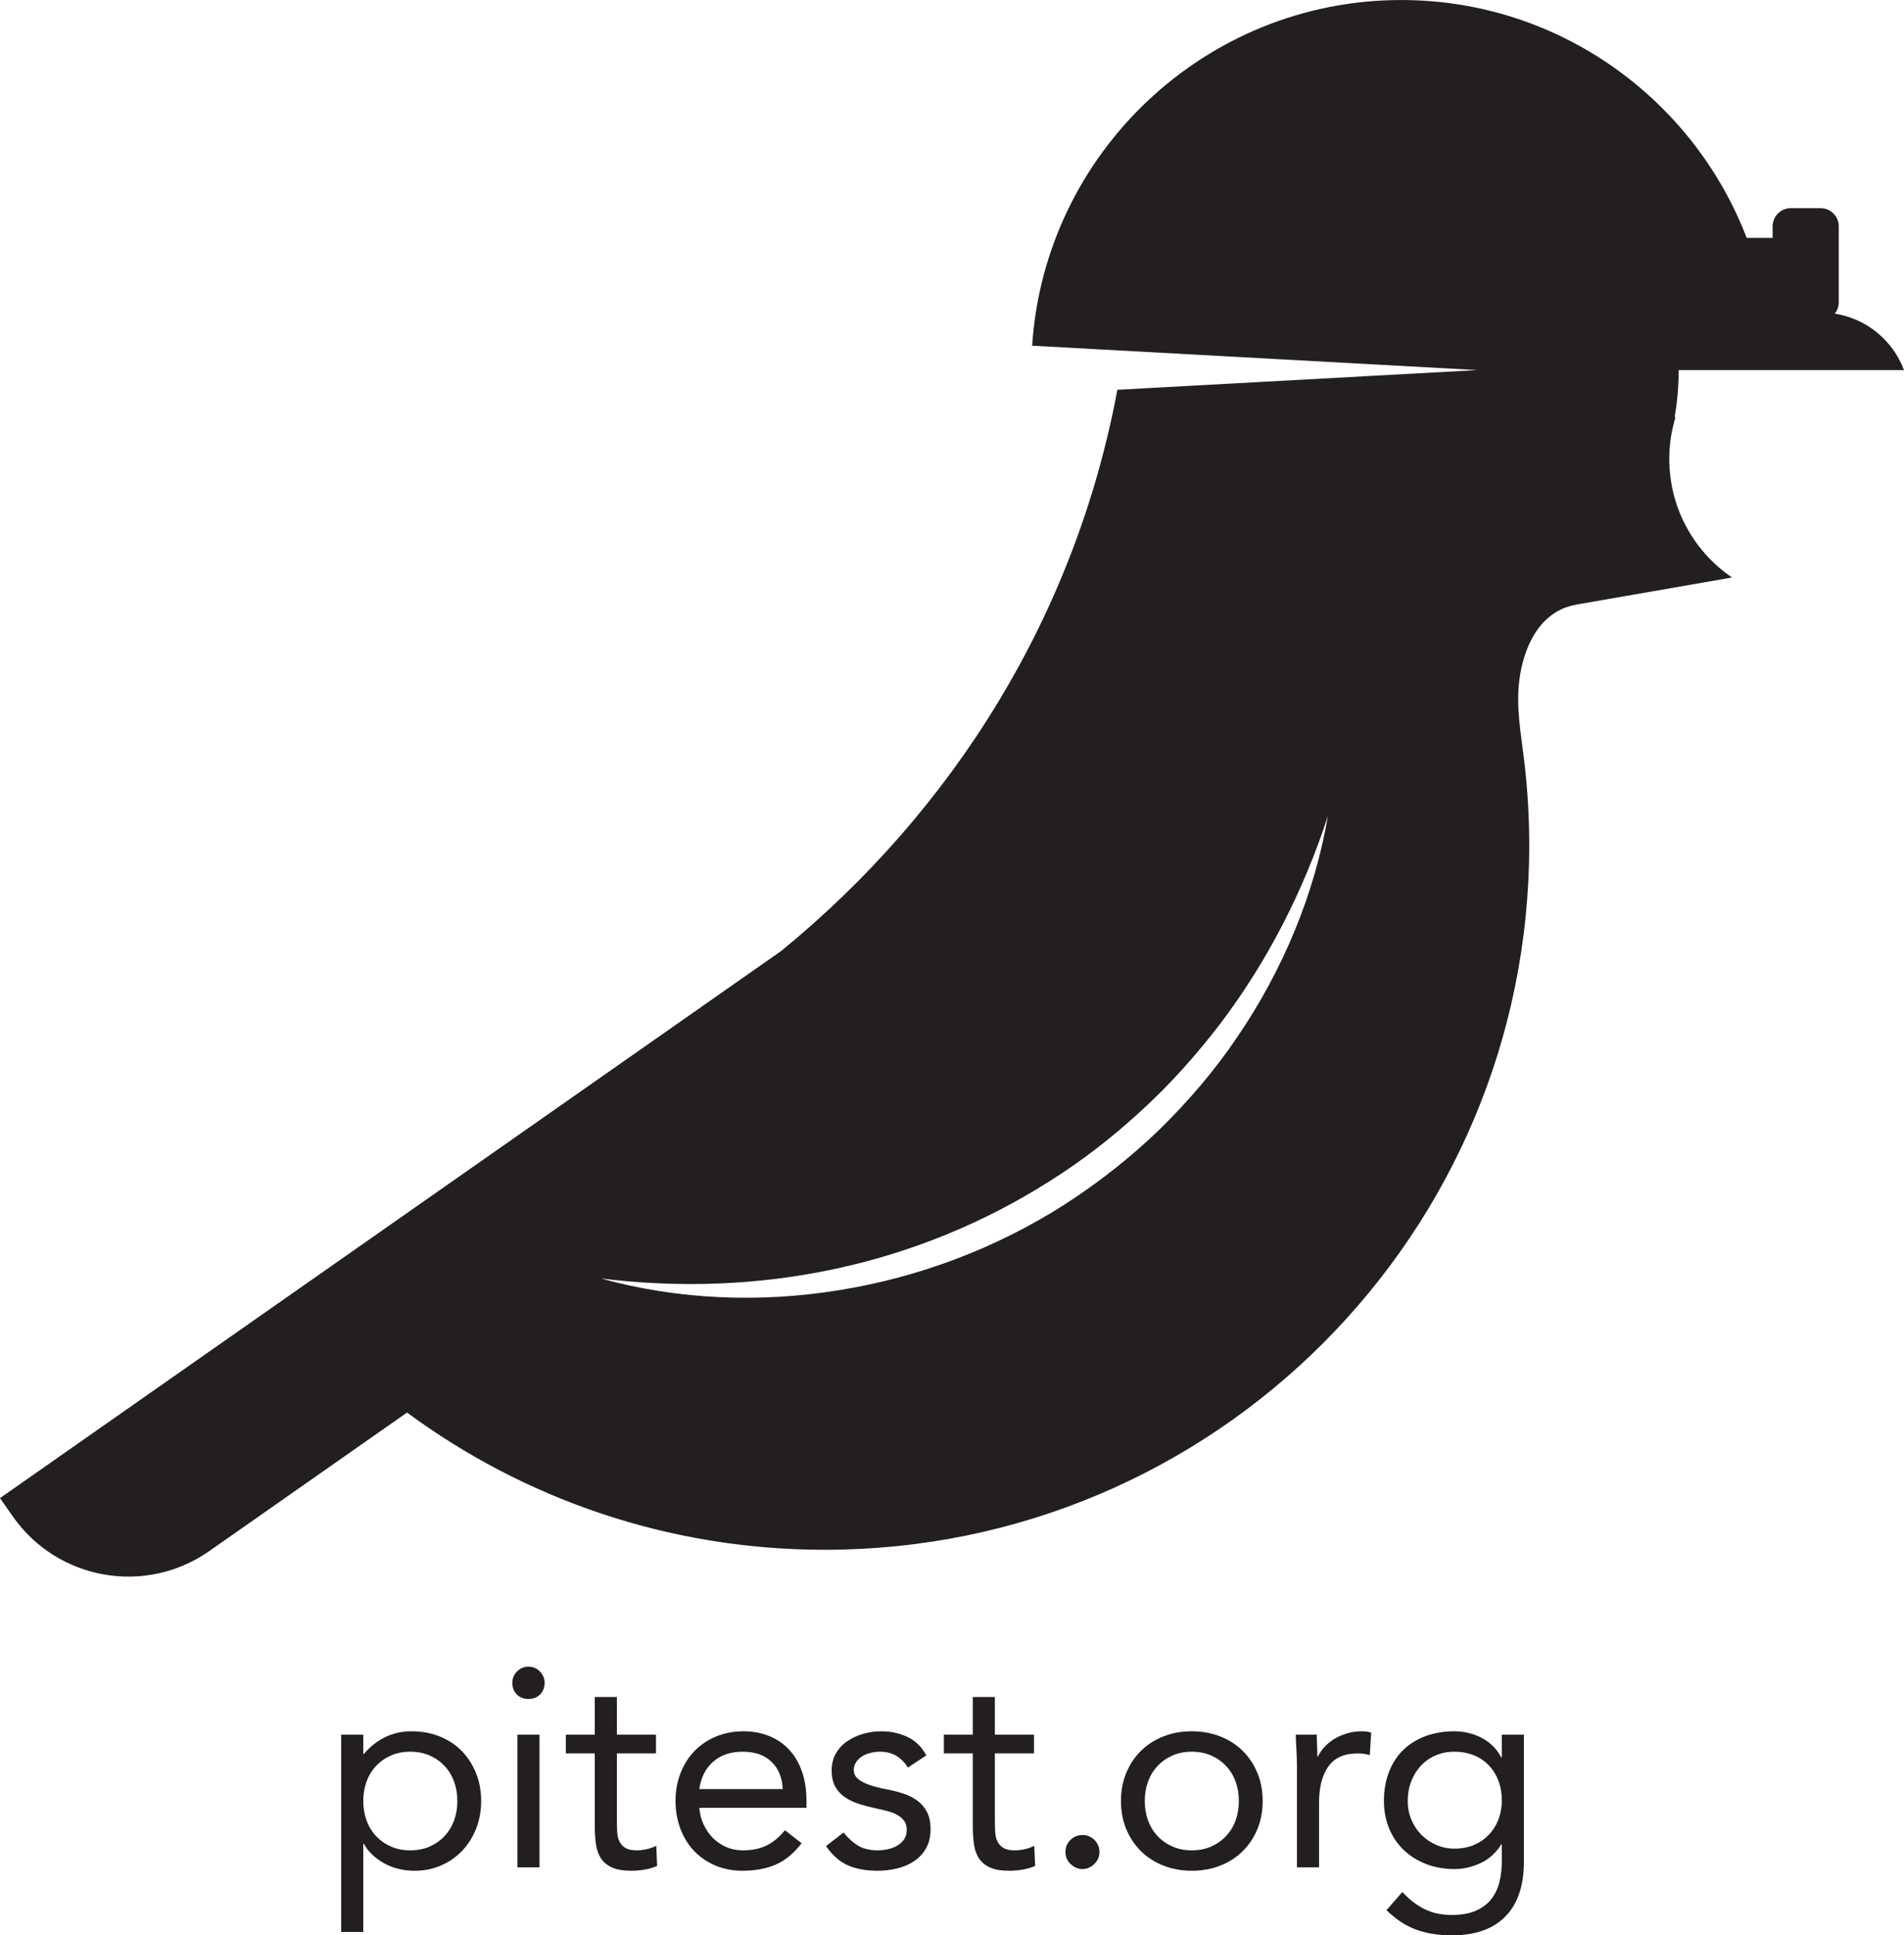 <?xml version="1.0" encoding="UTF-8" standalone="no"?>
<!-- Created with Inkscape (http://www.inkscape.org/) -->

<svg
   xmlns:dc="http://purl.org/dc/elements/1.1/"
   xmlns:cc="http://creativecommons.org/ns#"
   xmlns:rdf="http://www.w3.org/1999/02/22-rdf-syntax-ns#"
   xmlns:svg="http://www.w3.org/2000/svg"
   xmlns="http://www.w3.org/2000/svg"
   version="1.1"
   width="593.5"
   height="603.112"
   id="svg3004"
   xml:space="preserve"><defs
     id="defs3008"><clipPath
       id="clipPath3020"><path
         d="M 0,4824.86 0,0 l 4747.99,0 0,4824.86 -4747.99,0 z"
         id="path3022" /></clipPath></defs><g
     transform="matrix(1.25,0,0,-1.25,0,603.112)"
     id="g3012"><g
       transform="scale(0.1,0.1)"
       id="g3014"><g
         id="g3016"><g
           clip-path="url(#clipPath3020)"
           id="g3018"><path
             d="m 905.898,334.941 c 0,-17.441 2.723,-33.562 8.145,-48.421 5.398,-14.821 13.293,-27.79 23.66,-38.848 10.356,-11.07 22.727,-19.781 37.109,-26.152 14.348,-6.348 30.468,-9.551 48.378,-9.551 17.89,0 34.05,3.203 48.41,9.551 14.39,6.371 26.74,15.082 37.12,26.152 10.35,11.058 18.21,24.027 23.65,38.848 5.43,14.859 8.13,30.98 8.13,48.421 0,17.438 -2.7,33.547 -8.13,48.418 -5.44,14.821 -13.3,27.77 -23.65,38.84 -10.38,11.063 -22.73,19.789 -37.12,26.141 -14.36,6.359 -30.52,9.551 -48.41,9.551 -17.91,0 -34.03,-3.192 -48.378,-9.551 -14.382,-6.352 -26.753,-15.078 -37.109,-26.141 -10.367,-11.07 -18.262,-24.019 -23.66,-38.84 -5.422,-14.871 -8.145,-30.98 -8.145,-48.418 z m -55.117,165.348 55.117,0 0,-48.051 1.438,0 c 15.035,17.891 32.598,31.801 52.625,41.684 20.051,9.887 42.039,14.848 66.079,14.848 25.91,0 49.58,-4.36 71.01,-13.071 21.43,-8.75 39.67,-20.859 54.77,-36.41 15.06,-15.519 26.84,-33.898 35.32,-55.109 8.49,-21.2 12.7,-44.282 12.7,-69.239 0,-24.98 -4.21,-48.05 -12.7,-69.261 -8.48,-21.192 -20.14,-39.571 -34.95,-55.121 -14.89,-15.539 -32.4,-27.668 -52.68,-36.379 -20.23,-8.711 -41.92,-13.071 -64.97,-13.071 -29.7,0 -55.731,6.481 -78.102,19.411 -22.376,12.949 -38.782,28.871 -49.102,47.718 l -1.438,0 0,-219.769 -55.117,0 0,491.82"
             id="path3024"
             style="fill:#231f20;fill-opacity:1;fill-rule:nonzero;stroke:none" /><path
             d="m 1290.28,500.289 55.12,0 0,-330.699 -55.12,0 0,330.699 z m -12.69,129.301 c 0,10.84 3.87,20.25 11.64,28.262 7.79,8.007 17.35,12.027 28.61,12.027 11.35,0 20.85,-4.02 28.64,-12.027 7.75,-8.012 11.63,-17.422 11.63,-28.262 0,-11.762 -3.76,-21.449 -11.27,-28.969 -7.53,-7.543 -17.21,-11.293 -29,-11.293 -11.78,0 -21.44,3.75 -28.96,11.293 -7.53,7.52 -11.29,17.207 -11.29,28.969"
             id="path3026"
             style="fill:#231f20;fill-opacity:1;fill-rule:nonzero;stroke:none" /><path
             d="m 1635.83,453.648 -97.51,0 0,-165.347 c 0,-10.86 0.23,-20.86 0.72,-30.039 0.42,-9.184 2.31,-17.192 5.64,-24.032 3.31,-6.808 8.22,-12.242 14.83,-16.25 6.6,-3.98 16.02,-6.011 28.27,-6.011 8.03,0 16.24,0.941 24.72,2.851 8.47,1.86 16.49,4.692 24.05,8.461 l 2.12,-50.16 c -9.46,-4.242 -19.93,-7.301 -31.45,-9.18 -11.56,-1.89 -22.52,-2.832 -32.87,-2.832 -19.77,0 -35.59,2.602 -47.35,7.77 -11.76,5.18 -20.96,12.461 -27.56,21.902 -6.59,9.43 -10.93,21.09 -13.04,34.981 -2.14,13.886 -3.2,29.308 -3.2,46.289 l 0,181.597 -72.09,0 0,46.641 72.09,0 0,93.961 55.12,0 0,-93.961 97.51,0 0,-46.641"
             id="path3028"
             style="fill:#231f20;fill-opacity:1;fill-rule:nonzero;stroke:none" /><path
             d="m 1951.7,364.629 c -0.97,28.262 -10.14,50.851 -27.58,67.832 -17.44,16.949 -41.45,25.43 -72.07,25.43 -30.61,0 -55.35,-8.481 -74.18,-25.43 -18.85,-16.981 -30.18,-39.57 -33.94,-67.832 l 207.77,0 z m 47.32,-134.981 c -19.76,-25.429 -41.45,-43.226 -65,-53.359 -23.56,-10.117 -50.89,-15.18 -81.97,-15.18 -25.92,0 -49.25,4.59 -69.93,13.77 -20.72,9.18 -38.31,21.562 -52.66,37.09 -14.38,15.57 -25.44,33.941 -33.23,55.14 -7.74,21.192 -11.65,43.801 -11.65,67.832 0,25.45 4.23,48.868 12.73,70.289 8.47,21.45 20.26,39.829 35.36,55.141 15.02,15.27 32.93,27.188 53.68,35.66 20.7,8.5 43.31,12.739 67.84,12.739 23.08,0 44.25,-3.911 63.59,-11.68 19.3,-7.738 35.92,-19.07 49.81,-33.91 13.9,-14.84 24.61,-32.969 32.17,-54.41 7.51,-21.45 11.3,-45.801 11.3,-73.129 l 0,-17.672 -267.13,0 c 0.96,-14.129 4.36,-27.68 10.26,-40.61 5.89,-12.988 13.54,-24.281 22.98,-33.929 9.41,-9.66 20.5,-17.321 33.19,-22.961 12.73,-5.649 26.62,-8.5 41.69,-8.5 24.03,0 44.27,4.261 60.77,12.73 16.47,8.481 31.32,20.942 44.51,37.461 l 41.69,-32.512"
             id="path3030"
             style="fill:#231f20;fill-opacity:1;fill-rule:nonzero;stroke:none" /><path
             d="m 2103.6,256.5 c 10.84,-13.672 22.75,-24.512 35.69,-32.5 12.95,-8.012 29.33,-12.031 49.1,-12.031 8.48,0 17.07,0.941 25.8,2.851 8.71,1.86 16.62,4.918 23.69,9.18 7.06,4.238 12.72,9.531 16.94,15.898 4.23,6.352 6.34,14 6.34,22.973 0,8.918 -1.97,16.25 -5.98,21.891 -4.02,5.648 -9.3,10.468 -15.89,14.468 -6.62,4.032 -14.14,7.211 -22.64,9.559 -8.45,2.359 -17.18,4.473 -26.15,6.359 -15.54,3.301 -30.37,7.051 -44.5,11.313 -14.12,4.238 -26.53,9.769 -37.06,16.598 -10.65,6.82 -19.1,15.671 -25.47,26.511 -6.37,10.821 -9.56,24.719 -9.56,41.68 0,16.012 3.54,30.129 10.61,42.398 7.06,12.25 16.48,22.364 28.28,30.391 11.74,8.012 24.93,14.141 39.55,18.383 14.58,4.238 29.68,6.348 45.22,6.348 23.57,0 45.35,-4.711 65.4,-14.141 19.98,-9.438 35.65,-24.731 46.94,-45.918 L 2264,418.32 c -7.07,11.77 -16.35,21.309 -27.91,28.61 -11.55,7.3 -25.56,10.961 -42.02,10.961 -7.56,0 -15.23,-0.961 -22.98,-2.821 -7.77,-1.89 -14.74,-4.718 -20.85,-8.511 -6.12,-3.75 -11.19,-8.579 -15.18,-14.45 -4,-5.898 -6.04,-12.621 -6.04,-20.14 0,-7.071 2.24,-13.09 6.71,-18.028 4.49,-4.941 10.65,-9.312 18.41,-13.062 7.77,-3.789 16.72,-7.07 26.86,-9.91 10.11,-2.828 20.58,-5.188 31.43,-7.071 14.6,-2.808 28.5,-6.476 41.71,-10.929 13.15,-4.5 24.7,-10.489 34.6,-18.028 9.88,-7.562 17.66,-16.972 23.31,-28.261 5.64,-11.309 8.48,-25.219 8.48,-41.7 0,-18.832 -3.76,-34.871 -11.29,-48.05 -7.56,-13.2 -17.56,-23.91 -30.05,-32.129 -12.46,-8.262 -26.62,-14.281 -42.39,-18.051 -15.77,-3.75 -31.91,-5.641 -48.41,-5.641 -28.26,0 -52.66,4.36 -73.1,13.071 -20.51,8.711 -39.01,24.84 -55.5,48.41 l 43.81,33.91"
             id="path3032"
             style="fill:#231f20;fill-opacity:1;fill-rule:nonzero;stroke:none" /><path
             d="m 2578.44,453.648 -97.51,0 0,-165.347 c 0,-10.86 0.23,-20.86 0.7,-30.039 0.47,-9.184 2.37,-17.192 5.66,-24.032 3.31,-6.808 8.27,-12.242 14.86,-16.25 6.57,-3.98 16,-6.011 28.24,-6.011 8.03,0 16.26,0.941 24.77,2.851 8.44,1.86 16.45,4.692 23.99,8.461 l 2.13,-50.16 c -9.43,-4.242 -19.9,-7.301 -31.46,-9.18 -11.52,-1.89 -22.51,-2.832 -32.84,-2.832 -19.8,0 -35.58,2.602 -47.36,7.77 -11.79,5.18 -20.97,12.461 -27.56,21.902 -6.58,9.43 -10.95,21.09 -13.06,34.981 -2.12,13.886 -3.17,29.308 -3.17,46.289 l 0,181.597 -72.09,0 0,46.641 72.09,0 0,93.961 55.1,0 0,-93.961 97.51,0 0,-46.641"
             id="path3034"
             style="fill:#231f20;fill-opacity:1;fill-rule:nonzero;stroke:none" /><path
             d="m 2699.29,250.148 c 11.77,0 21.75,-4.136 30.02,-12.378 8.24,-8.239 12.37,-18.258 12.37,-30.02 0,-11.801 -4.37,-21.82 -13.08,-30.039 -8.71,-8.242 -18.49,-12.383 -29.31,-12.383 -10.87,0 -20.62,4.141 -29.35,12.383 -8.68,8.219 -13.05,18.238 -13.05,30.039 0,11.762 4.11,21.781 12.35,30.02 8.24,8.242 18.26,12.378 30.05,12.378"
             id="path3036"
             style="fill:#231f20;fill-opacity:1;fill-rule:nonzero;stroke:none" /><path
             d="m 2854.74,334.941 c 0,-17.441 2.69,-33.562 8.11,-48.421 5.4,-14.821 13.31,-27.79 23.66,-38.848 10.38,-11.07 22.73,-19.781 37.12,-26.152 14.37,-6.348 30.49,-9.551 48.4,-9.551 17.91,0 34.01,3.203 48.39,9.551 14.38,6.371 26.73,15.082 37.11,26.152 10.35,11.058 18.26,24.027 23.66,38.848 5.42,14.859 8.15,30.98 8.15,48.421 0,17.438 -2.73,33.547 -8.15,48.418 -5.4,14.821 -13.31,27.77 -23.66,38.84 -10.38,11.063 -22.73,19.789 -37.11,26.141 -14.38,6.359 -30.48,9.551 -48.39,9.551 -17.91,0 -34.03,-3.192 -48.4,-9.551 -14.39,-6.352 -26.74,-15.078 -37.12,-26.141 -10.35,-11.07 -18.26,-24.019 -23.66,-38.84 -5.42,-14.871 -8.11,-30.98 -8.11,-48.418 z m -59.38,0 c 0,25.899 4.46,49.469 13.41,70.661 8.96,21.187 21.22,39.457 36.76,54.769 15.59,15.27 34.16,27.188 55.85,35.66 21.66,8.5 45.21,12.739 70.65,12.739 25.45,0 49,-4.239 70.68,-12.739 21.65,-8.472 40.27,-20.39 55.81,-35.66 15.53,-15.312 27.81,-33.582 36.73,-54.769 8.92,-21.192 13.43,-44.762 13.43,-70.661 0,-25.921 -4.51,-49.472 -13.43,-70.671 -8.92,-21.192 -21.2,-39.45 -36.73,-54.758 -15.54,-15.313 -34.16,-27.211 -55.81,-35.672 -21.68,-8.512 -45.23,-12.731 -70.68,-12.731 -25.44,0 -48.99,4.219 -70.65,12.731 -21.69,8.461 -40.26,20.359 -55.85,35.672 -15.54,15.308 -27.8,33.566 -36.76,54.758 -8.95,21.199 -13.41,44.75 -13.41,70.671"
             id="path3038"
             style="fill:#231f20;fill-opacity:1;fill-rule:nonzero;stroke:none" /><path
             d="m 3234.17,421.828 c 0,15.082 -0.47,29.203 -1.39,42.402 -0.95,13.192 -1.42,25.219 -1.42,36.059 l 52.27,0 c 0,-8.969 0.26,-17.91 0.73,-26.859 0.44,-8.942 0.68,-18.141 0.68,-27.551 l 1.43,0 c 3.75,8 9.07,15.781 15.89,23.32 6.83,7.531 14.95,14.231 24.39,20.153 9.41,5.859 20.06,10.589 31.79,14.097 11.78,3.563 24.48,5.321 38.17,5.321 3.78,0 7.54,-0.239 11.29,-0.711 3.75,-0.5 7.54,-1.399 11.34,-2.829 l -3.57,-55.82 c -9.41,2.828 -19.3,4.238 -29.68,4.238 -33.89,0 -58.51,-10.957 -73.81,-32.847 -15.34,-21.922 -22.97,-51.961 -22.97,-90.102 l 0,-161.109 -55.14,0 0,252.238"
             id="path3040"
             style="fill:#231f20;fill-opacity:1;fill-rule:nonzero;stroke:none" /><path
             d="m 3510.49,334.941 c 0,-16.972 3.05,-32.621 9.15,-46.992 6.13,-14.398 14.51,-26.859 25.1,-37.449 10.6,-10.602 22.96,-18.98 37.11,-25.09 14.14,-6.121 29.19,-9.18 45.21,-9.18 18.83,0 35.57,3.282 50.17,9.879 14.6,6.602 26.97,15.411 37.11,26.5 10.11,11.082 17.79,23.77 22.97,38.153 5.17,14.367 7.76,29.566 7.76,45.578 0,17.91 -2.82,34.281 -8.48,49.129 -5.65,14.84 -13.66,27.652 -24.04,38.492 -10.35,10.84 -22.83,19.219 -37.44,25.098 -14.6,5.882 -30.63,8.832 -48.05,8.832 -17.44,0 -33.36,-3.192 -47.69,-9.551 -14.38,-6.352 -26.66,-15.078 -36.74,-26.141 -10.12,-11.07 -18.03,-24.019 -23.67,-38.84 -5.68,-14.871 -8.47,-30.98 -8.47,-48.418 z m 289.7,-150.511 c 0,-60.289 -15.45,-106.11 -46.29,-137.442 C 3723.05,15.68 3678.4,0 3619.99,0 c -32.48,0 -61.83,4.699 -87.98,14.141 -26.15,9.41 -50.98,25.68 -74.53,48.75 l 39.56,45.23 c 17.41,-18.852 35.91,-33.102 55.49,-42.75 19.53,-9.672 42.02,-14.492 67.46,-14.492 24.49,0 44.86,3.652 61.13,10.949 16.24,7.312 29.09,17.191 38.5,29.672 9.43,12.5 16.01,26.762 19.78,42.75 3.79,16.02 5.67,32.762 5.67,50.18 l 0,42.398 -1.44,0 c -13.17,-21.207 -30.35,-36.758 -51.57,-46.637 -21.17,-9.902 -42.86,-14.863 -65,-14.863 -25.92,0 -49.7,4.262 -71.34,12.731 -21.69,8.5 -40.3,20.261 -55.85,35.339 -15.53,15.071 -27.58,32.961 -36.03,53.711 -8.47,20.719 -12.72,43.34 -12.72,67.832 0,26.848 4.25,51.11 12.72,72.77 8.45,21.68 20.38,39.937 35.68,54.769 15.31,14.84 33.78,26.25 55.47,34.27 21.67,8.012 45.66,12.02 72.07,12.02 11.31,0 22.61,-1.29 33.93,-3.911 11.3,-2.558 22.24,-6.597 32.83,-11.988 10.63,-5.43 20.16,-12.269 28.64,-20.492 8.48,-8.258 15.54,-17.789 21.17,-28.609 l 1.44,0 0,56.519 55.12,0 0,-315.859"
             id="path3042"
             style="fill:#231f20;fill-opacity:1;fill-rule:nonzero;stroke:none" /><path
             d="m 3085.76,2240.16 c -56.1,-83.53 -122.19,-160.29 -194.12,-230.97 -72.53,-70.15 -152.43,-132.7 -237.31,-187.46 -170.37,-108.86 -363.29,-181.38 -562.03,-213.28 -198.09,-32.26 -403.06,-23.61 -594.14,29.26 196.63,-24.41 394.12,-17.07 584.45,23.85 189.81,40.55 371.61,114.89 534.6,218.52 81.91,51.27 158.47,110.93 229.53,176.57 71.58,65.19 136.11,137.92 195.33,214.89 117.55,154.85 207.95,330.84 269.36,519.15 -33.55,-195.45 -112.42,-384.51 -225.67,-550.53 z m 1215.7,1662.14 446.53,0 c -27.53,73.47 -93.09,128.34 -172.7,140.68 6.17,7.72 10.02,17.37 10.02,27.97 l 0,189.79 c 0,24.85 -20.33,45.18 -45.17,45.18 l -74.57,0 c -24.86,0 -45.18,-20.33 -45.18,-45.18 l 0,-28.95 -64.66,0 c -132.95,346.42 -468.88,593.07 -861.53,593.07 -488.26,0 -888.92,-381.33 -920.35,-861.79 l 1109.99,-60.78 -897.47,-49.15 C 2680.94,3288.8 2376.68,2804.65 1948.46,2454.39 L 572.605,1491.03 3.645,1092.63 0,1090.07 31.973,1044.41 C 143.398,885.289 362.715,846.621 521.836,958.039 L 1015.03,1303.4 c 291.47,-214.99 651.65,-342.15 1041.6,-342.15 970.25,0 1756.82,786.56 1756.82,1756.82 0,72.19 -4.46,144.37 -13.26,216.01 -7.86,63.85 -19.43,127.38 -11.84,191.92 9.78,83.15 49.74,175.26 141.12,191.09 0.02,0.11 0,0.22 0.02,0.33 l 389.42,67.69 c 0.24,-0.14 0.48,-0.25 0.76,-0.41 -0.2,0.14 -0.39,0.3 -0.6,0.44 l 0.36,0.06 -2.11,1.22 c -5.53,3.83 -10.98,7.79 -16.28,11.91 -5.22,4.03 -10.3,8.21 -15.29,12.55 -29.71,25.78 -55.12,56.41 -74.99,90.63 -0.18,0.29 -0.35,0.6 -0.54,0.9 -3.09,5.38 -6.05,10.84 -8.87,16.39 -0.19,0.35 -0.35,0.69 -0.54,1.04 -14.8,29.32 -25.68,60.94 -31.94,94.21 -0.12,0.61 -0.22,1.21 -0.33,1.81 -1.08,5.95 -2.04,11.95 -2.82,18 -0.11,0.83 -0.21,1.68 -0.31,2.52 -0.74,6 -1.33,12.05 -1.78,18.14 -0.05,0.73 -0.11,1.43 -0.16,2.16 -0.44,6.72 -0.72,13.49 -0.79,20.31 -0.01,1.18 -0.09,2.33 -0.09,3.51 0,8.09 0.36,16.09 0.91,24.04 0.11,1.89 0.26,3.77 0.42,5.65 0.63,7.73 1.44,15.41 2.56,22.99 0.02,0.11 0.02,0.23 0.05,0.35 1.22,8.16 2.77,16.21 4.52,24.2 0.24,1.03 0.49,2.07 0.73,3.12 1.77,7.75 3.77,15.4 6.09,23.13 l -1.72,1.68 c 6.45,37.94 9.98,76.87 9.98,116.64 l 115.33,0"
             id="path3044"
             style="fill:#231f20;fill-opacity:1;fill-rule:nonzero;stroke:none" /></g></g></g></g></svg>